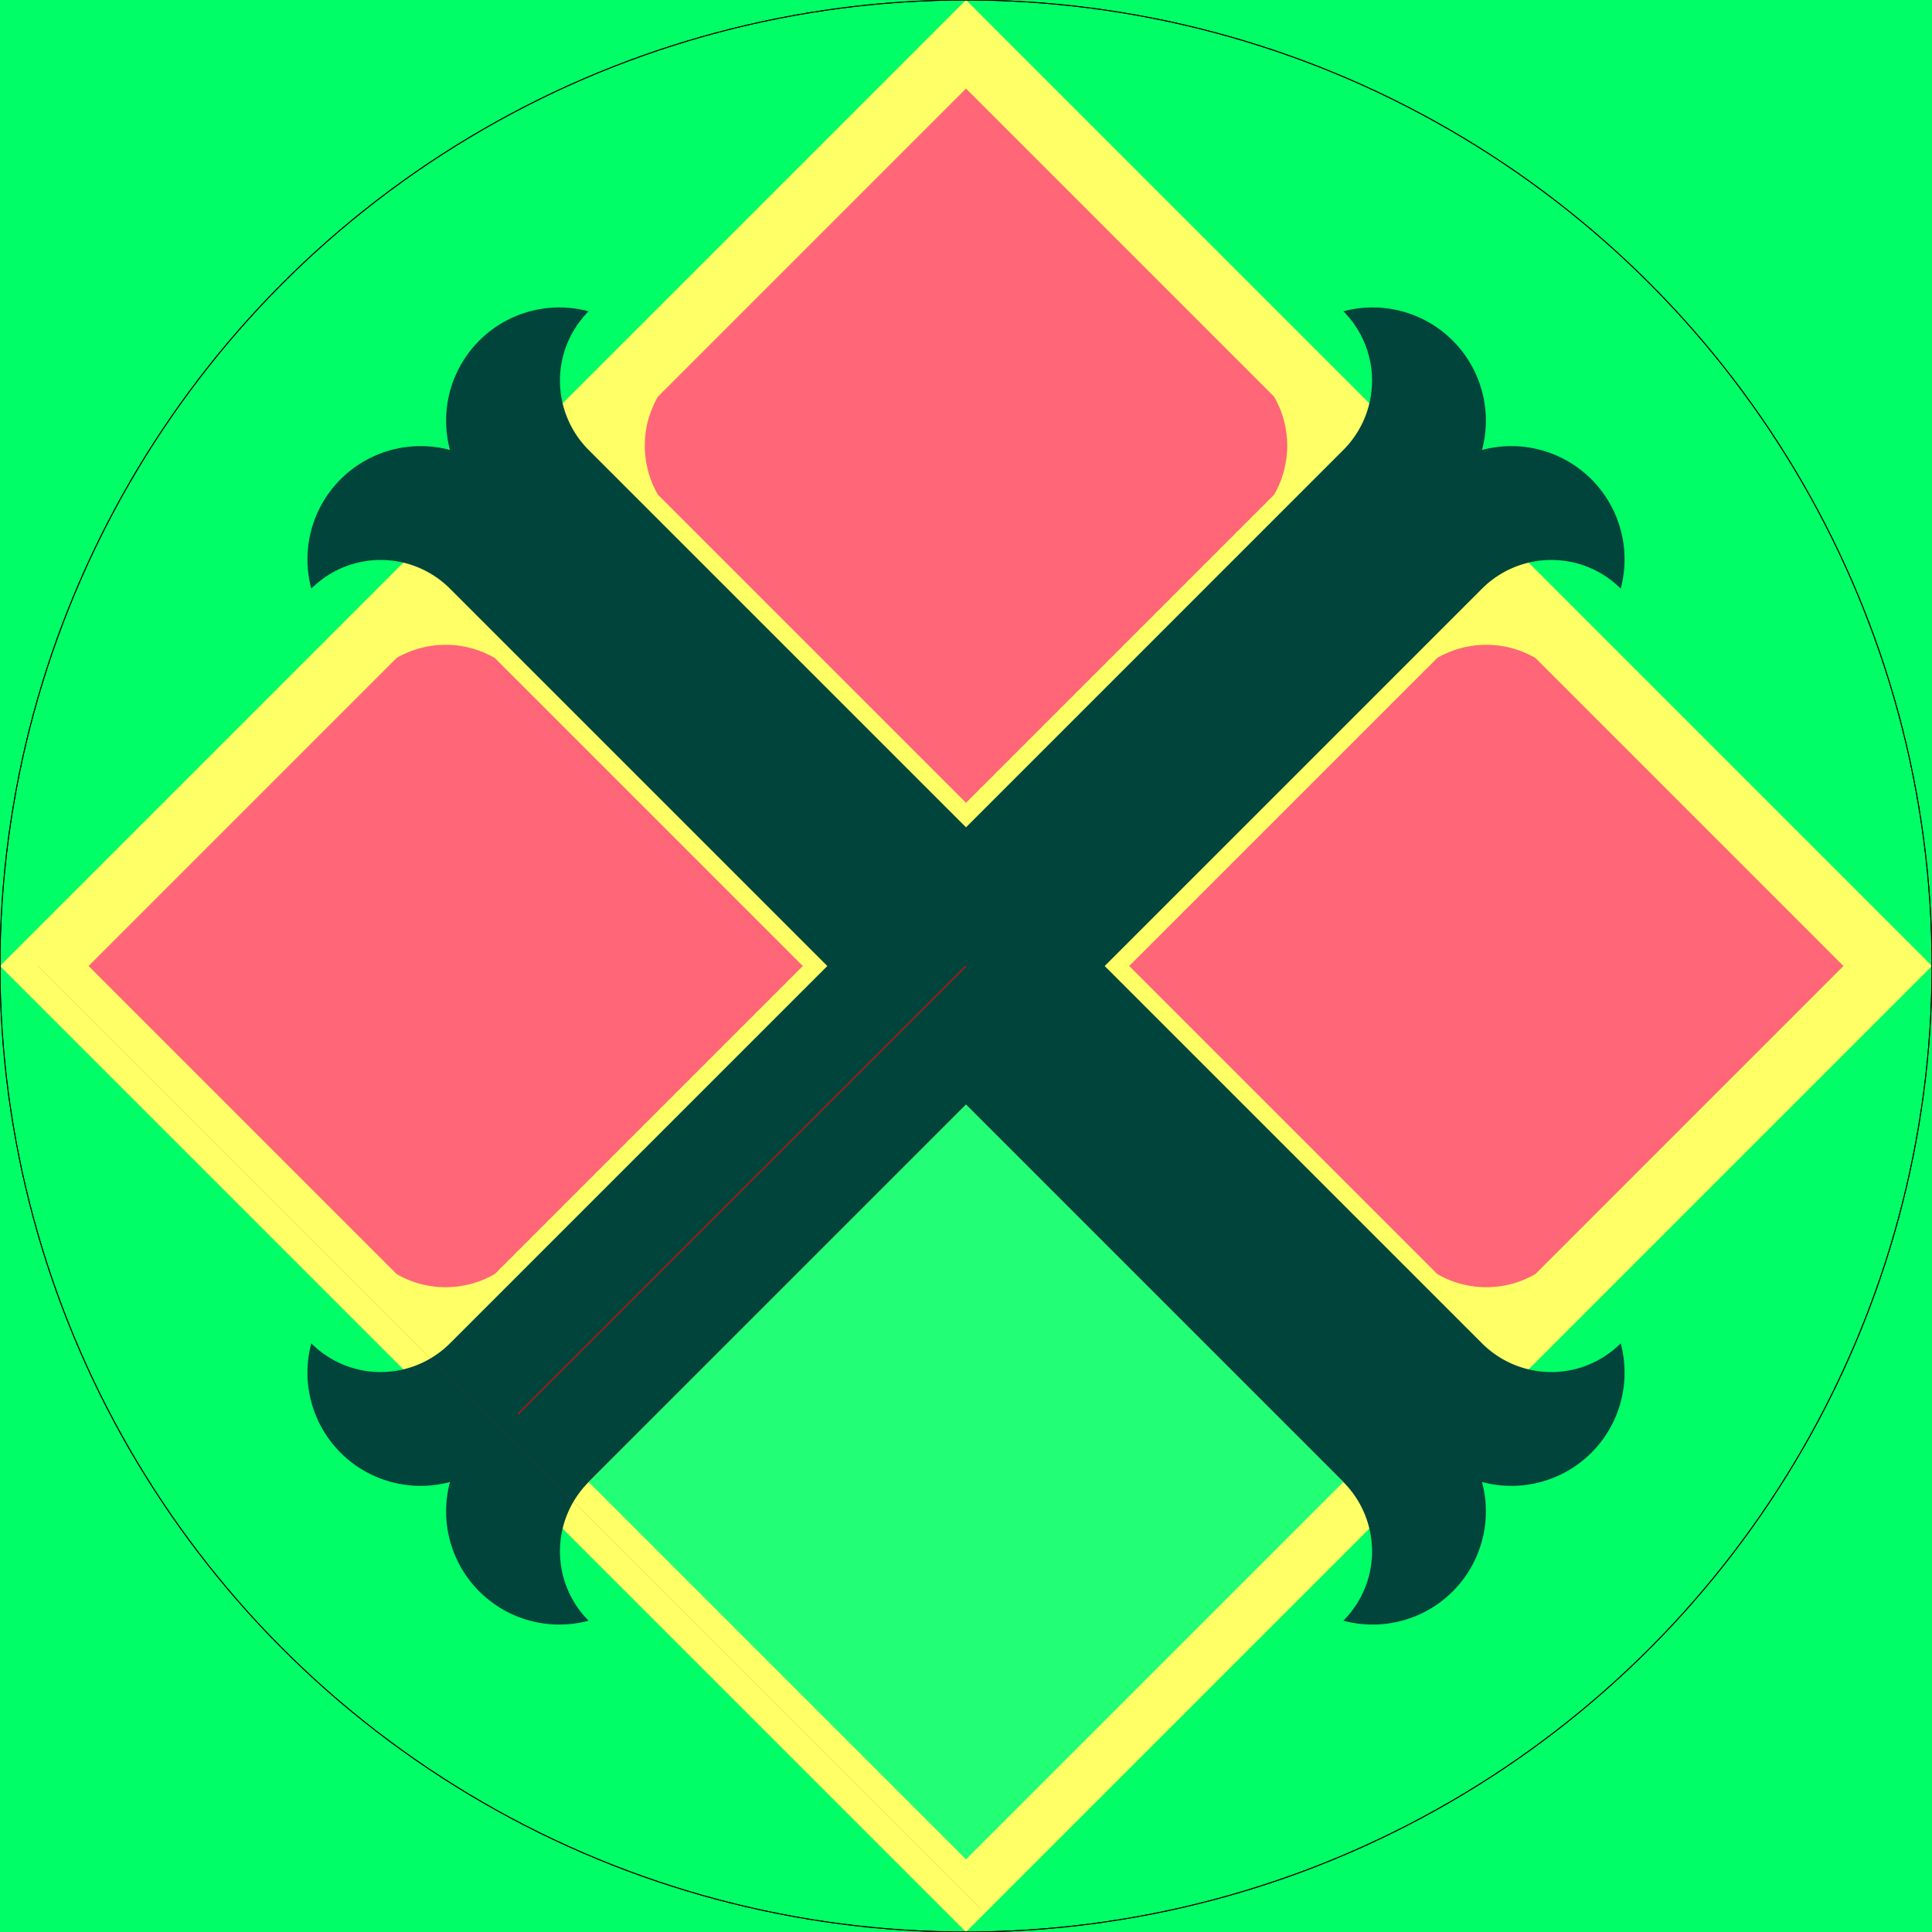 <?xml version="1.0" encoding="UTF-8" standalone="no"?>
<!DOCTYPE svg PUBLIC "-//W3C//DTD SVG 1.1//EN" "http://www.w3.org/Graphics/SVG/1.1/DTD/svg11.dtd">
<svg
width="100%"
height="100%"
viewBox="0 0 2048 2048"
version="1.1"
xmlns="http://www.w3.org/2000/svg"
xmlns:xlink="http://www.w3.org/1999/xlink"
xml:space="preserve"
xmlns:serif="http://www.serif.com/"
>
<path
fill="#00ff66"
d="
M 0, 0
V 2048
H 2048
V 0
H 0
Z"/>

<path
fill="#FFff66"
d="
M 2048, 1024
L 1024, 0000
L 0000, 1024
L 1024, 2048
L 2048, 1024
Z"/>


    <g id="Axis" stroke="black" stroke-width="0.9 px">
        <ellipse cx="1024" cy="1024" rx="1024" ry="1024" style="fill:rgb(246,246,246);fill-opacity:0;stroke:black;stroke-width:0.9px;"/>
        <path d="M 0,    0    L 2048, 2048"/>
        <path d="M 1024, 0    L 1024, 2048"/>
        <path d="M 2048, 0    L 0,    2048"/>
        <path d="M 0,    1024 L 2048, 1024"/>
    </g>

<path
fill="#ff6677"
d="
M 1024, 1024
m +173, 0
l +326.55, +326.55
a +104, +104 0 0, 0 +104, 0
l +326.55, -326.55
l -326.55, -326.55
a +104, +104 0 0, 0 -104, 0
l -326.55, +326.55
Z"/>
<path
fill="#ff6677"
d="
M 1024, 1024
m 0 -173
l +326.55, -326.55
a +104, +104 0 0, 0 0, -104
l -326.55, -326.55
l -326.55, +326.55
a +104, +104 0 0, 0 0, +104
l +326.55, +326.55
Z"/>
<path
fill="#ff6677"
d="
M 1024, 1024
m -173, 0
l -326.55, -326.55
a +104, +104 0 0, 0 -104, 0
l -326.55, +326.55
l +326.55, +326.55
a +104, +104 0 0, 0 +104, 0
l +326.55, -326.55
Z"/>
<path
fill="#ff6677"
d="
M 1024, 1024
m 0 +173
l -326.55, +326.55
a +104, +104 0 0, 0 0, +104
l +326.55, +326.55
l +326.55, -326.55
a +104, +104 0 0, 0 0, -104
l -326.55, -326.55
Z"/>



<path 
fill="#00443C"
d="
M 1024, 1024
m 147, 0

l +400, -400
a +104, +104 0 0, 1 +147, +00.00
a +120, +120 0 0, 0 -147, -147
a +120, +120 0 0, 0 -147, -147
a +104, +104 0 0, 1 +00.00, +147
l -400, +400

l -400, -400
a +104, +104 0 0, 1 +00.00, -147
a +120, +120 0 0, 0 -147, +147
a +120, +120 0 0, 0 -147, +147
a +104, +104 0 0, 1 +147, +00.00
l +400, +400

l -400, +400
a +104, +104 0 0, 1 -147, +00.00
a +120, +120 0 0, 0 +147, +147
a +120, +120 0 0, 0 +147, +147
a +104, +104 0 0, 1 +00.00, -147
l +400, -400

l +400, +400
a +104, +104 0 0, 1 +00.00, +147
a +120, +120 0 0, 0 +147, -147
a +120, +120 0 0, 0 +147, -147
a +104, +104 0 0, 1 -147, +00.00
l -400, -400

Z"/>


    <g id="Axis" stroke="black" stroke-width="0.9 px">
        <ellipse cx="1024" cy="1024" rx="1024" ry="1024" style="fill:rgb(246,246,246);fill-opacity:0;stroke:black;stroke-width:0.9px;"/>
        <path d="M 0,    0    L 2048, 2048"/>
        <path d="M 1024, 0    L 1024, 2048"/>
        <path d="M 2048, 0    L 0,    2048"/>
        <path d="M 0,    1024 L 2048, 1024"/>
    </g>

<path
fill="#22ff77"
d="
M 1024, 1024
m 0 +147
l -400, +400
l +400, +400
l +400, -400
l -400, -400
Z"/>

<path stroke="#ff0000" stroke-width="0.1" d="M 0, 1024 m 40, 0    l 1000, 1000"/>

<path stroke="#ff0000" stroke-width="1"
transform="translate(1024,1024) rotate(135)"
d="M 0 0 h 567.75 h 104"/>


</svg>
